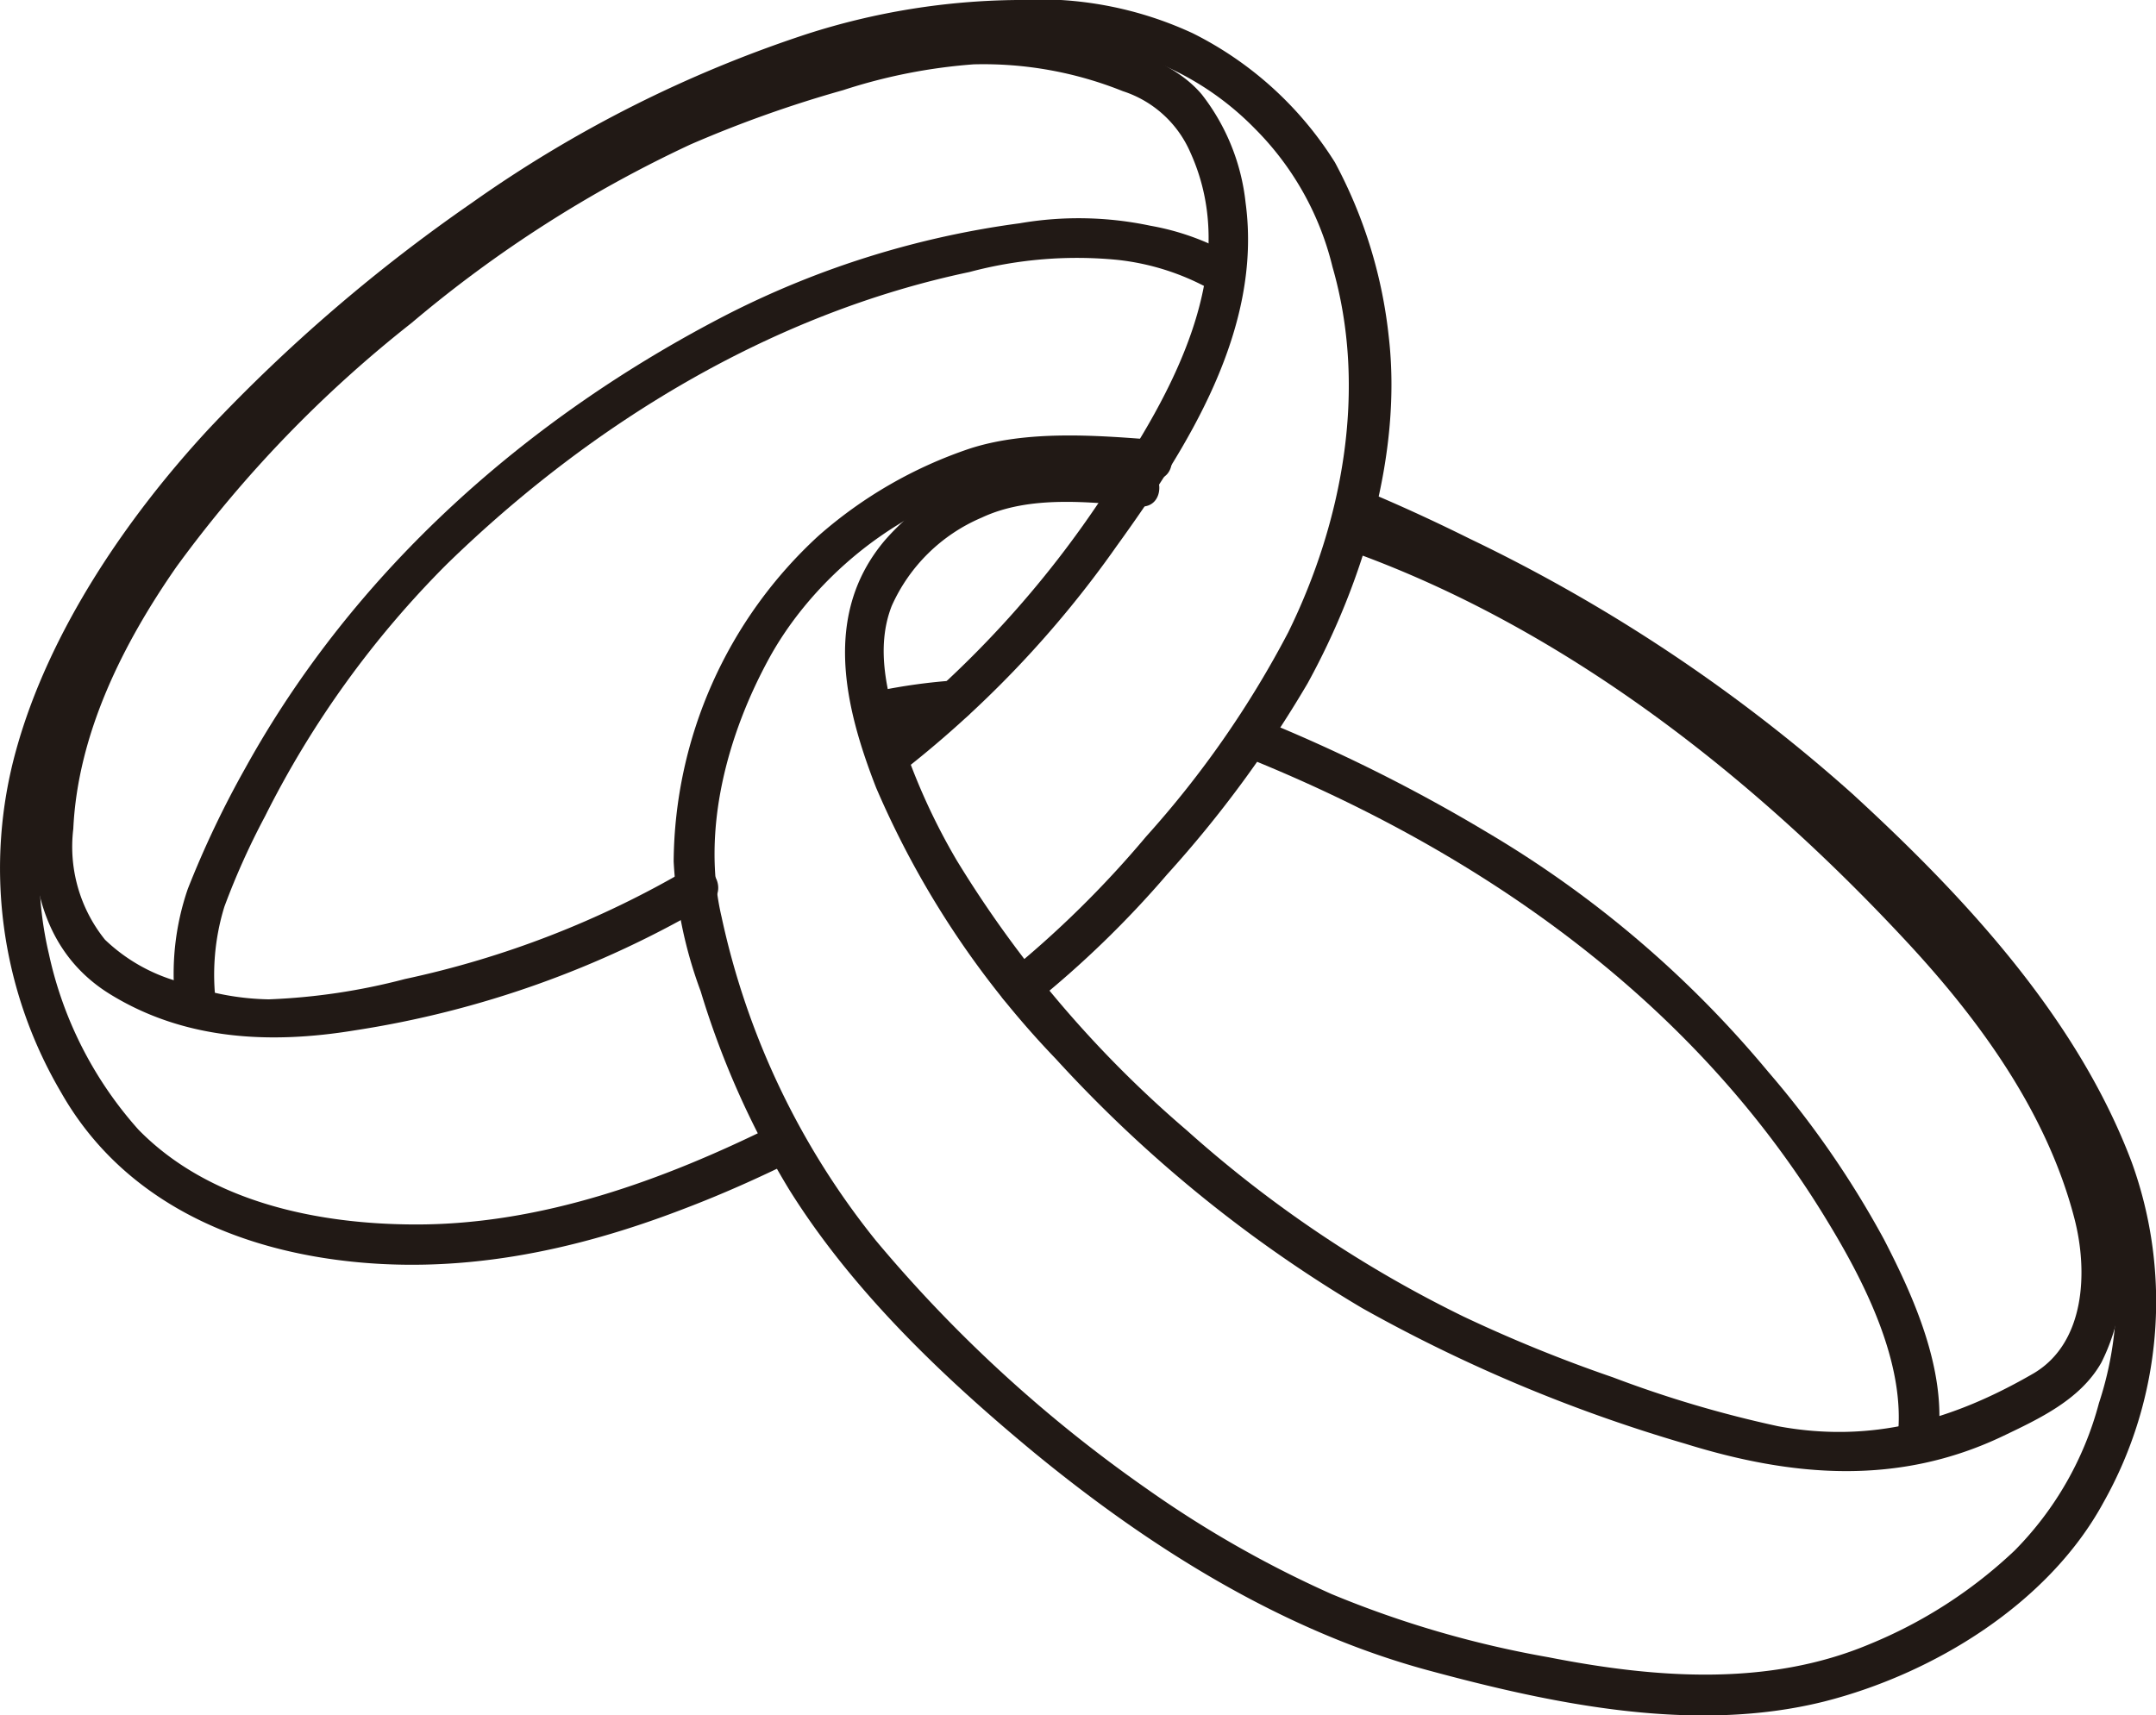 <svg xmlns="http://www.w3.org/2000/svg" viewBox="0 0 106.19 84.49"><defs><style>.cls-1{fill:#211915;}</style></defs><g id="Layer_2" data-name="Layer 2"><g id="objects"><path class="cls-1" d="M38.1,55.45c-5.45,2.7-11.43,4.87-17.59,4.87-4.83,0-10.19-1.09-13.69-4.67A19,19,0,0,1,2.41,47a17.7,17.7,0,0,1-.17-7.32C3.25,34,6.49,28.88,10,24.48A71.72,71.72,0,0,1,22.14,13.24,62.54,62.54,0,0,1,34.57,5.81c6-2.76,12.79-4.56,19.48-3.57a14.32,14.32,0,0,1,7.76,4.1,14.44,14.44,0,0,1,3.82,6.81c1.73,6,.51,12.52-2.18,18a48.9,48.9,0,0,1-7,10.06,50.38,50.38,0,0,1-6.91,6.79c-1,.8.42,2.21,1.41,1.41a49.61,49.61,0,0,0,6.54-6.34,57.13,57.13,0,0,0,6.91-9.4c2.75-5,4.67-11.35,4-17.09A23.33,23.33,0,0,0,65.75,8a17.47,17.47,0,0,0-7-6.36A18,18,0,0,0,50.1,0,34.78,34.78,0,0,0,39.73,1.68,62,62,0,0,0,23.23,10,81.44,81.44,0,0,0,10.29,21.12C6.22,25.51,2.41,31.12.8,36.93A21.77,21.77,0,0,0,3,53.8c2.86,5.05,8,7.52,13.56,8.26,5.93.79,11.67-.4,17.2-2.54,1.81-.69,3.58-1.48,5.32-2.34,1.15-.58.14-2.3-1-1.73Z"/><path class="cls-1" d="M33.87,42.82a47,47,0,0,1-13.93,5.41,30.93,30.93,0,0,1-6.7,1,12.93,12.93,0,0,1-4.47-.88,8.59,8.59,0,0,1-3.6-2.06,7.3,7.3,0,0,1-1.56-5.46c.22-4.69,2.45-9.13,5.09-12.92a61,61,0,0,1,11.57-12A61.5,61.5,0,0,1,34,7.12a59.13,59.13,0,0,1,7.53-2.68,27.16,27.16,0,0,1,6.42-1.27A18.41,18.41,0,0,1,55.3,4.49a5.45,5.45,0,0,1,3.32,3c2.62,5.74-.95,12-4.12,16.69A50.64,50.64,0,0,1,43.19,36.48c-1,.76,0,2.5,1,1.72A52,52,0,0,0,55,26.9c3.49-4.83,7.19-10.68,6.35-16.91a10.49,10.49,0,0,0-2.16-5.34c-1.28-1.52-3.51-2.23-5.36-2.74a19.22,19.22,0,0,0-7.91-.54,47.25,47.25,0,0,0-7.38,1.88,58.42,58.42,0,0,0-16.27,8.52A70.79,70.79,0,0,0,9.23,23.88C5.9,28,3,32.67,2,37.9,1.17,42,1.55,46.62,5.46,49c3.66,2.24,7.85,2.44,12,1.76a49,49,0,0,0,17.44-6.21c1.1-.67.09-2.4-1-1.73Z"/><path class="cls-1" d="M10.64,49.46a11.39,11.39,0,0,1,.41-4.79,36.4,36.4,0,0,1,2-4.45A47.87,47.87,0,0,1,22,27.8c7.12-6.94,16-12.35,25.75-14.4a20.51,20.51,0,0,1,7.27-.6,12.1,12.1,0,0,1,4.57,1.44c1.07.72,2.08-1,1-1.72a12.48,12.48,0,0,0-3.93-1.4A17.07,17.07,0,0,0,50.22,11a44.71,44.71,0,0,0-14.36,4.47C26,20.54,17.47,28.08,12.07,37.86a48,48,0,0,0-2.82,5.93,12.83,12.83,0,0,0-.61,5.67c.09,1.28,2.09,1.29,2,0Z"/><path class="cls-1" d="M56.76,21.66c-2.89-.23-6.23-.46-9,.44a21.76,21.76,0,0,0-7.43,4.28,22,22,0,0,0-7.15,16.06,21.61,21.61,0,0,0,1.33,6.39,42.49,42.49,0,0,0,4.34,9.74c3.11,5,7.59,9.27,12.1,13,5.7,4.68,12.18,8.75,19.34,10.7,6.2,1.68,13.14,3.14,19.52,1.56C95.21,82.47,100.9,79,103.61,74A20.17,20.17,0,0,0,105,57.27c-2.68-7.13-8.25-13.11-13.78-18.18A80.63,80.63,0,0,0,72.37,26.53c-1.69-.84-3.4-1.63-5.15-2.36-1.18-.49-1.7,1.44-.53,1.93C79.67,31.53,92.12,40.19,100,52a24.28,24.28,0,0,1,4.09,9.61,16.93,16.93,0,0,1-.71,7.51,16.23,16.23,0,0,1-4.15,7.26A23.09,23.09,0,0,1,92.07,81c-5,2.1-10.56,1.67-15.8.64a50.7,50.7,0,0,1-10.68-3.11,53.65,53.65,0,0,1-9.11-5.19A68.38,68.38,0,0,1,43.13,61.1a38.25,38.25,0,0,1-7.59-15.93c-1-4.27.28-9,2.38-12.81,2.48-4.47,7.54-8.3,12.75-8.74a37.53,37.53,0,0,1,6.09,0c1.28.1,1.27-1.9,0-2Z"/><path class="cls-1" d="M66.37,27.1C77,30.88,86.32,38.22,93.9,46.38c3.6,3.87,6.92,8.43,8.27,13.64.68,2.61.54,6.12-2,7.63-4,2.32-8,3.46-12.59,2.61a56.69,56.69,0,0,1-8.14-2.41,71.32,71.32,0,0,1-7.37-3,59.63,59.63,0,0,1-13.62-9.17,55.5,55.5,0,0,1-11.33-13.3,31.18,31.18,0,0,1-2.76-6.12c-.65-2-1.26-4.31-.44-6.41a8.48,8.48,0,0,1,4.43-4.35c2.36-1.11,5.28-.77,7.79-.55,1.28.11,1.28-1.89,0-2-2.47-.21-5.37-.51-7.76.38a11.62,11.62,0,0,0-4.8,3.29c-3.06,3.62-2,8.15-.43,12.18A44.66,44.66,0,0,0,52,52.16,66,66,0,0,0,67.09,64.44,76.12,76.12,0,0,0,83,71.12c5.31,1.65,10.5,2.07,15.62-.36,1.82-.87,3.85-1.81,4.88-3.64a9.67,9.67,0,0,0,.94-5.63c-.39-4.16-2.64-8.26-5-11.59A72.26,72.26,0,0,0,85.35,35.73,66.65,66.65,0,0,0,66.9,25.17c-1.21-.44-1.74,1.5-.53,1.93Z"/><path class="cls-1" d="M61.43,37.33C73,42,83.47,49.35,90,60.15c1.83,3,3.87,7,3.47,10.6-.14,1.28,1.86,1.27,2,0,.36-3.32-1.19-6.82-2.68-9.7a46.79,46.79,0,0,0-5.7-8.25A53.08,53.08,0,0,0,73.24,41,80.85,80.85,0,0,0,62,35.4c-1.2-.48-1.72,1.46-.53,1.93Z"/><path class="cls-1" d="M43.78,36c.59-.13,1.19-.22,1.8-.3l-.27,0c.56-.07,1.13-.13,1.69-.18a1.11,1.11,0,0,0,.71-.3,1,1,0,0,0-.71-1.7,28.32,28.32,0,0,0-3.76.52,1,1,0,0,0-.69,1.23,1,1,0,0,0,1.23.7Z"/></g></g></svg>